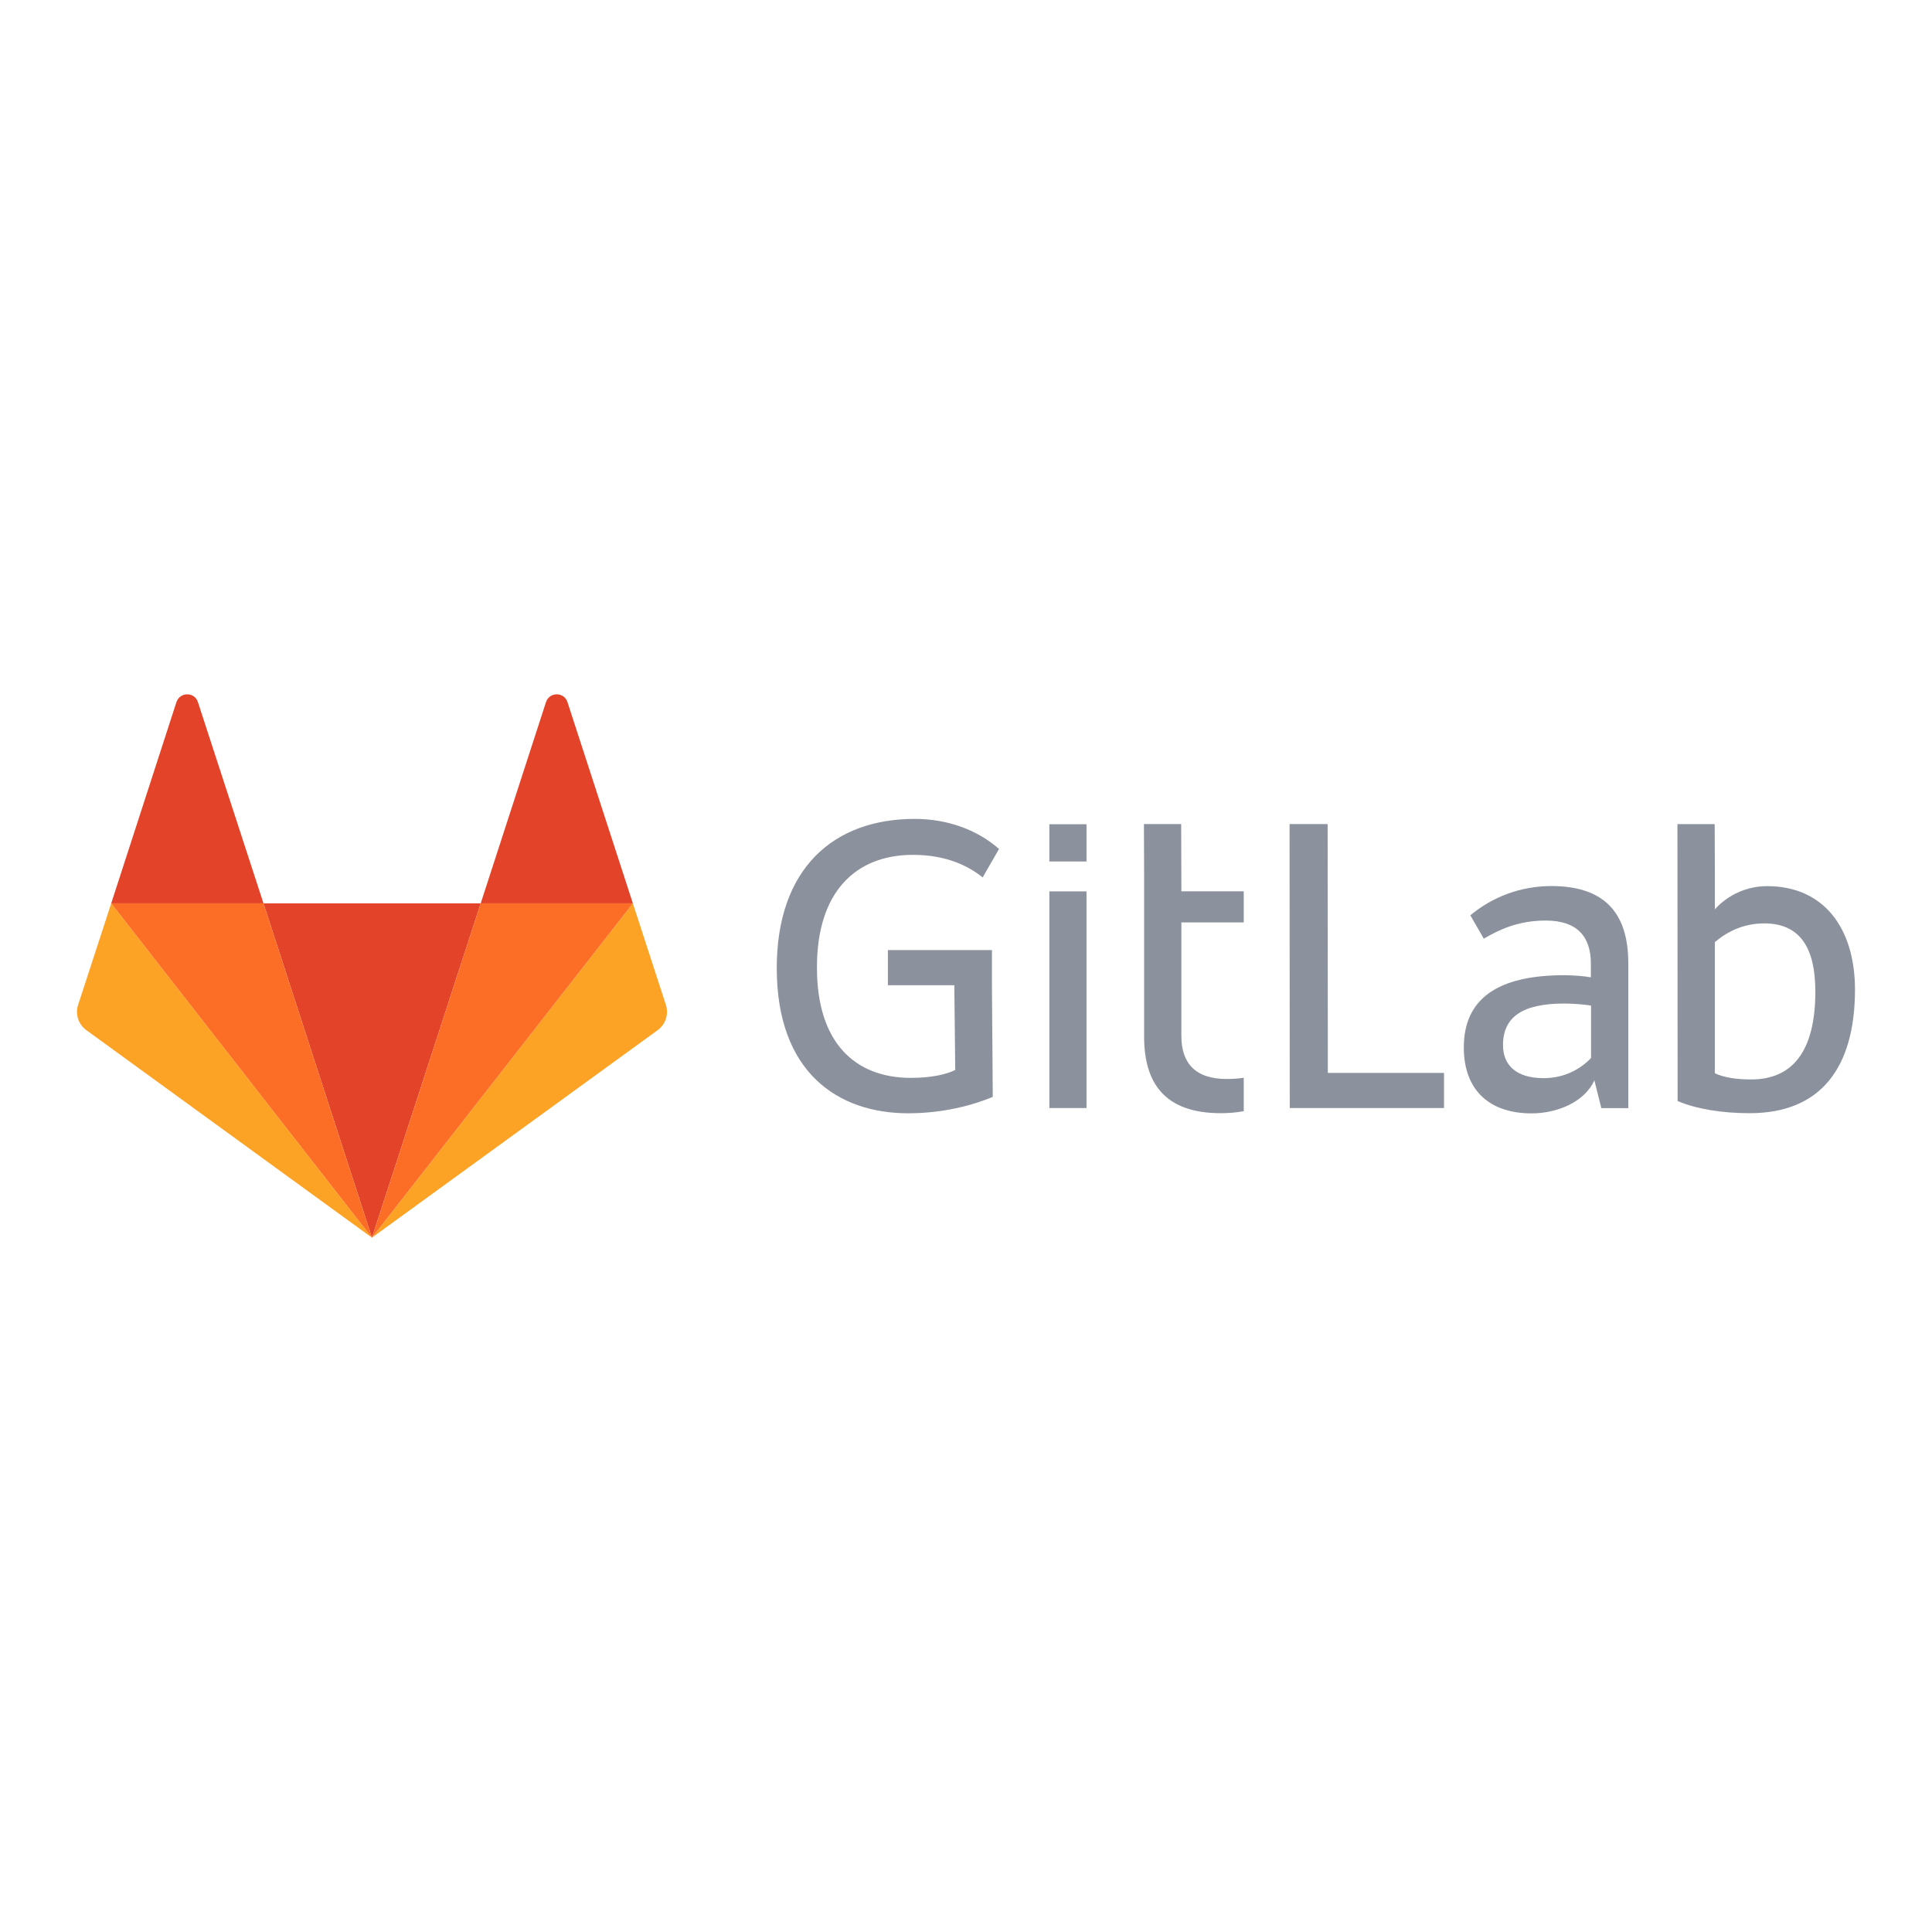 <?xml version="1.0" encoding="UTF-8"?>
<!DOCTYPE svg PUBLIC "-//W3C//DTD SVG 1.1//EN" "http://www.w3.org/Graphics/SVG/1.1/DTD/svg11.dtd">
<!-- Creator: CorelDRAW X8 -->
<svg xmlns="http://www.w3.org/2000/svg" xml:space="preserve" width="210mm" height="210mm" version="1.1" style="shape-rendering:geometricPrecision; text-rendering:geometricPrecision; image-rendering:optimizeQuality; fill-rule:evenodd; clip-rule:evenodd"
viewBox="0 0 21000 21000"
 xmlns:xlink="http://www.w3.org/1999/xlink">
 <defs>
  <style type="text/css">
   <![CDATA[
    .fil0 {fill:#8C929D}
    .fil1 {fill:#E24329}
    .fil3 {fill:#FC6D26}
    .fil2 {fill:#FCA326}
   ]]>
  </style>
 </defs>
 <g id="Livello_x0020_1">
  <g id="logo_art">
   <g>
    <g>
     <polygon id="path14_3_" class="fil0" points="14431,8957 14017,8957 14019,12044 15696,12044 15696,11662 14433,11662 14431,8957 "/>
     <g id="g24_3_">
      <path id="path26_3_" class="fil0" d="M17292 11502c-104,109 -277,217 -513,217 -315,0 -442,-156 -442,-359 0,-306 213,-452 665,-452 85,0 222,9 292,23l0 571 -2 0zm-429 -1871c-334,0 -642,118 -881,318l146 254c169,-99 376,-197 674,-197 340,0 490,174 490,467l0 150c-66,-13 -203,-23 -287,-23 -725,0 -1094,255 -1094,786 0,477 293,716 735,716 299,0 585,-136 684,-359l76 302 293 0 0 -1580c-2,-499 -219,-834 -836,-834l0 0z"/>
     </g>
     <g id="g28_3_">
      <g>
       <path id="path30_3_" class="fil0" d="M19035 11733c-156,0 -293,-19 -395,-67l0 -1278 0 -148c140,-118 315,-203 537,-203 401,0 555,283 555,741 0,649 -249,955 -697,955l0 0zm174 -2101c-370,0 -569,253 -569,253l0 -399 -2 -528 -186 0 -219 0 2 3010c203,86 481,132 783,132 773,0 1145,-494 1145,-1347 -2,-674 -346,-1121 -954,-1121z"/>
      </g>
     </g>
     <g id="g32_5_">
      <path id="path34_5_" class="fil0" d="M9923 9292c367,0 604,122 758,245l178 -309c-241,-213 -568,-327 -917,-327 -881,0 -1499,538 -1499,1622 0,1136 667,1578 1429,1578 381,0 706,-89 919,-178l-9 -1214 0 -142 0 -240 -1131 0 0 382 722 0 10 921c-95,48 -259,86 -481,86 -612,0 -1022,-386 -1022,-1197 -2,-826 422,-1227 1043,-1227z"/>
     </g>
     <g id="g36_4_">
      <path id="path38_4_" class="fil0" d="M12839 8957l-405 0 2 519 0 212 0 124 0 216 0 1235 0 4c0,499 217,833 834,833 86,0 169,-7 249,-22l0 -363c-59,9 -122,13 -188,13 -340,0 -490,-175 -490,-467l0 -1235 678 0 0 -338 -678 0 -2 -731 0 0z"/>
     </g>
     <polygon id="path40_33_" class="fil0" points="11406,12044 11810,12044 11810,9689 11406,9689 11406,12044 "/>
     <polygon id="path42_3_" class="fil0" points="11406,9364 11810,9364 11810,8959 11406,8959 11406,9364 "/>
    </g>
    <g>
     <polygon id="path50_5_" class="fil1" points="4043,13453 4043,13453 5225,9819 2864,9819 4043,13453 "/>
     <path id="path66_12_" class="fil2" d="M1209 9819l0 0 -360 1104c-33,101 3,211 89,274l3105 2256 -2834 -3634 0 0z"/>
     <path id="path74_5_" class="fil1" d="M1209 9819l1655 0 -713 -2188c-36,-112 -195,-112 -233,0l-709 2188 0 0z"/>
     <path id="path82_12_" class="fil2" d="M6879 9819l0 0 359 1104c32,101 -3,211 -89,274l-3106 2256 2836 -3634 0 0z"/>
     <path id="path86_5_" class="fil1" d="M6879 9819l-1654 0 710 -2188c37,-112 196,-112 233,0l711 2188 0 0z"/>
     <polygon class="fil3" points="4043,13453 5225,9819 6879,9819 "/>
     <polygon class="fil3" points="4043,13453 1209,9819 2864,9819 "/>
    </g>
   </g>
  </g>
 </g>
</svg>
